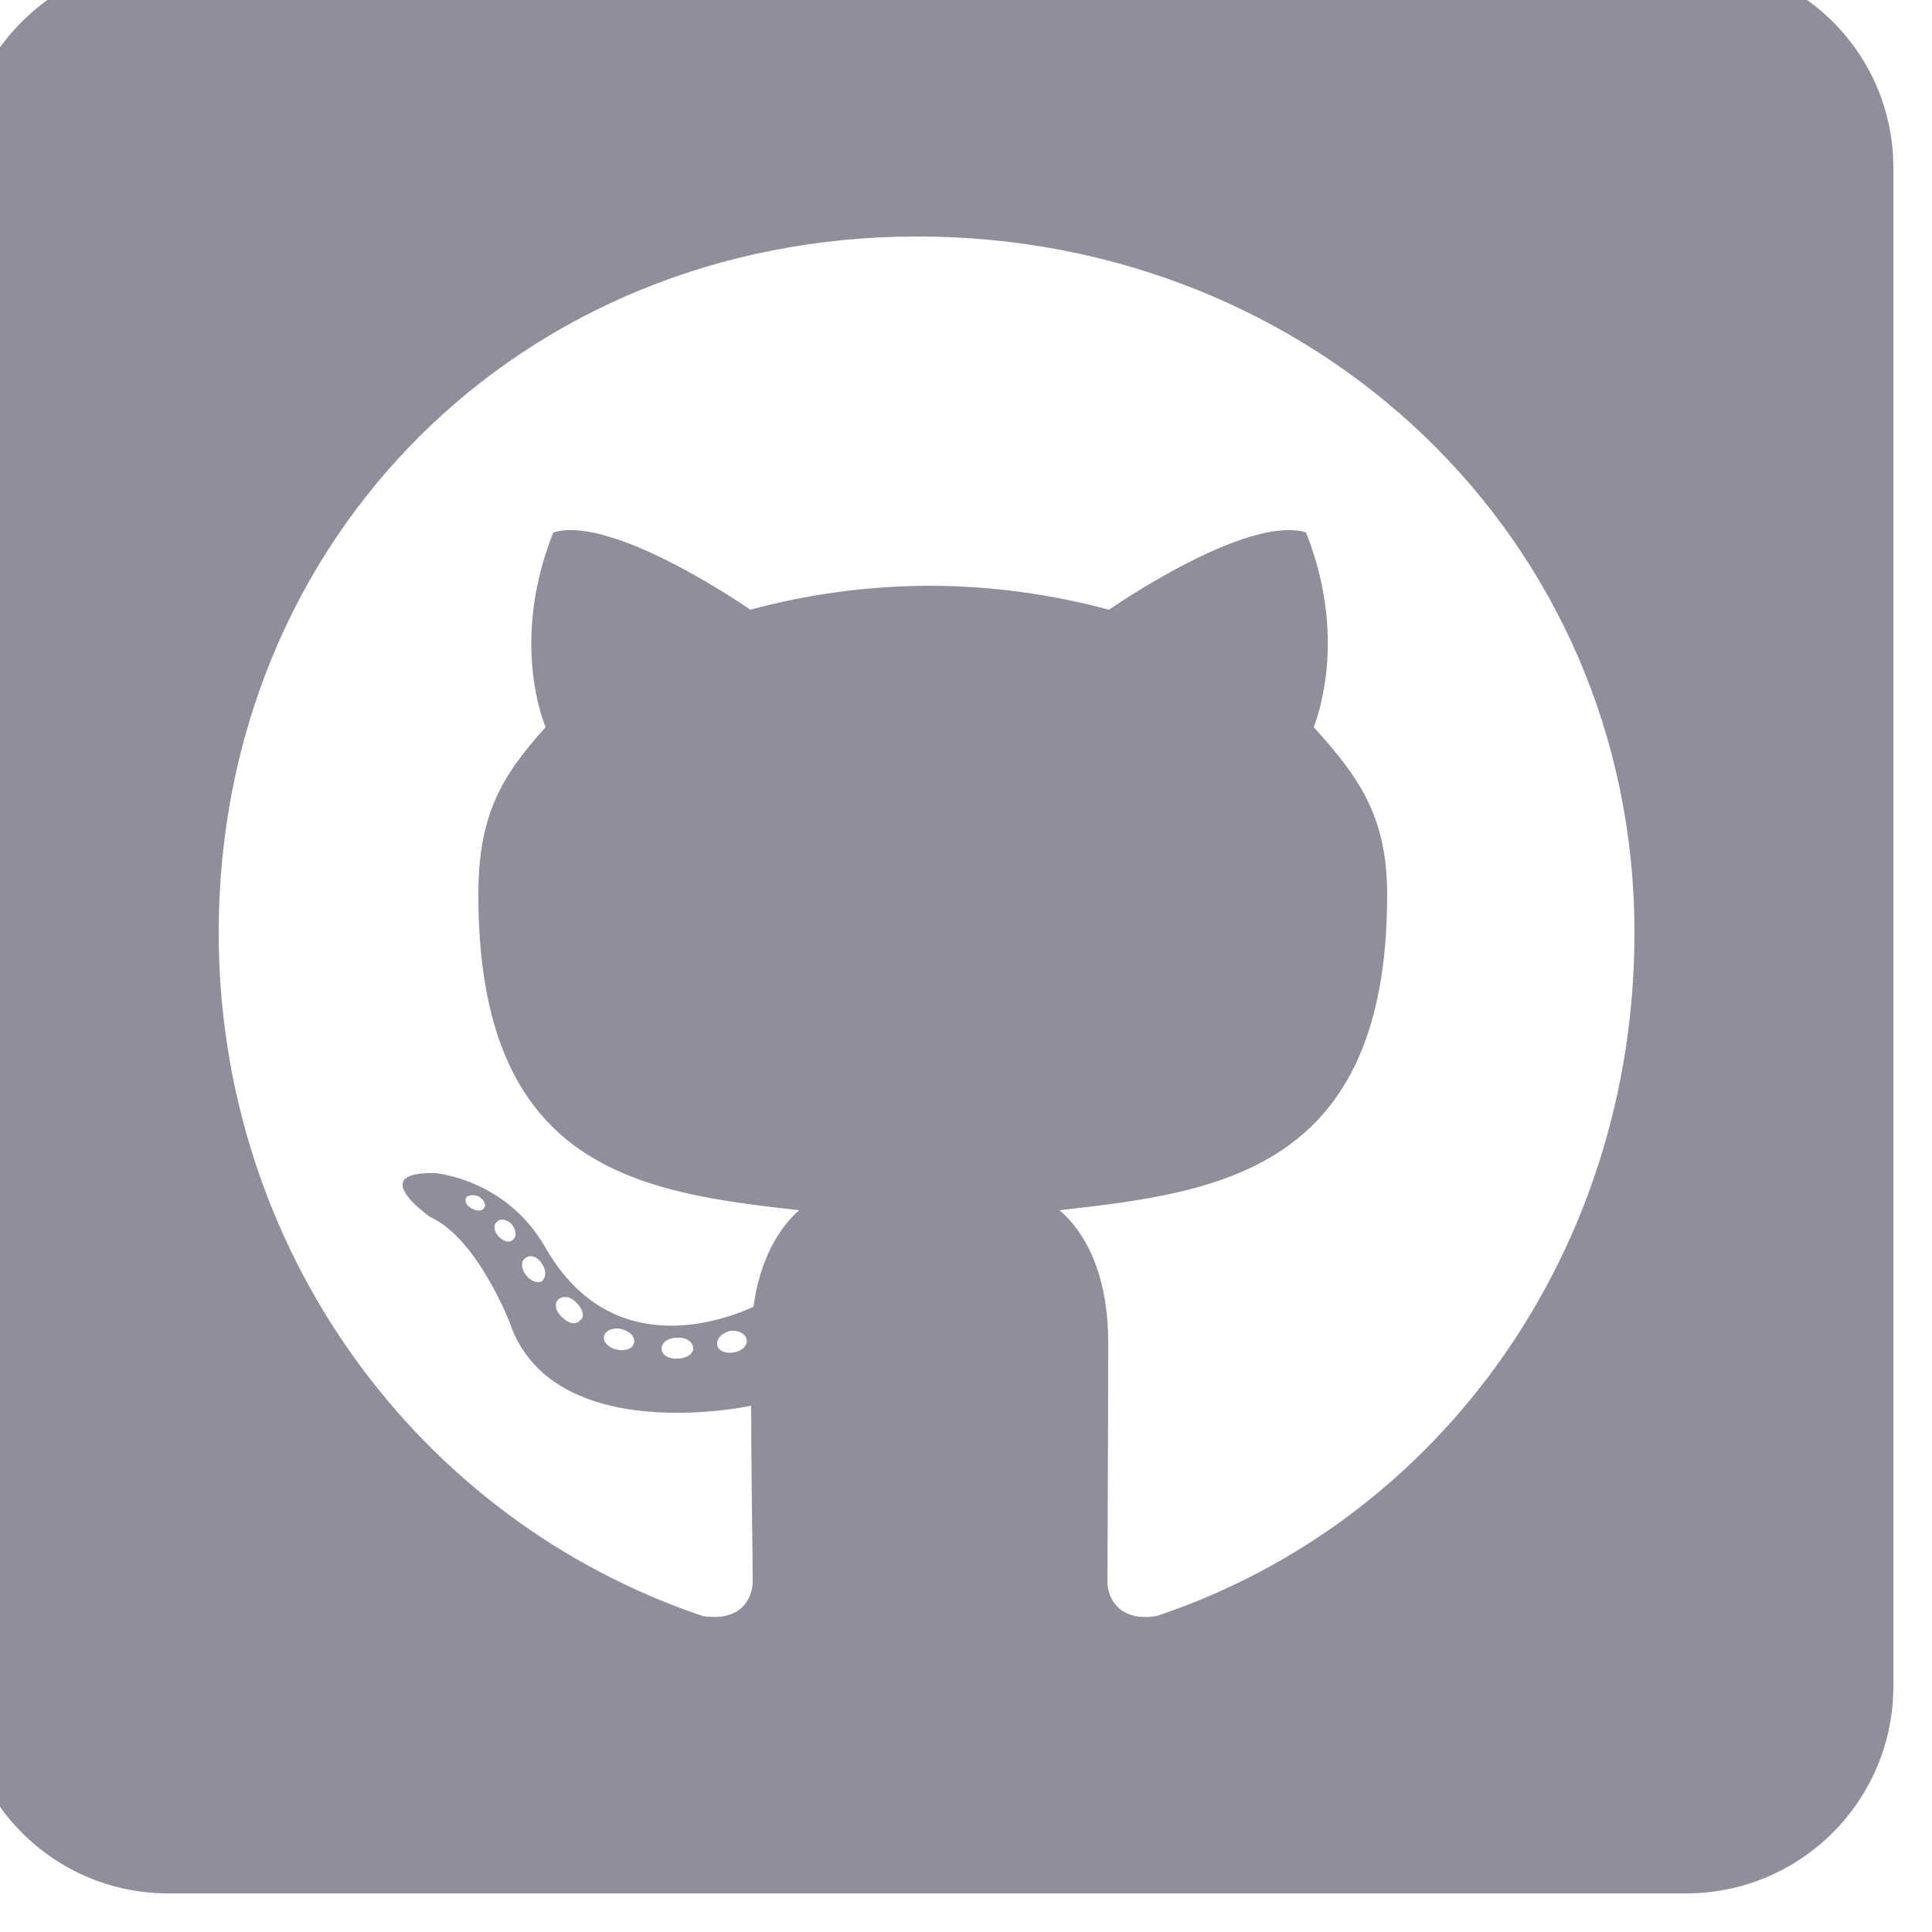<svg width="25" height="25" viewBox="0 0 25 25" fill="none" xmlns="http://www.w3.org/2000/svg" xmlns:xlink="http://www.w3.org/1999/xlink">
	<desc>
			Created with Pixso.
	</desc>
	<defs/>
	<path id="GitHub Icon" d="M21.82 -0.5L2.17 -0.5C0.7 -0.5 -0.5 0.69 -0.5 2.17L-0.5 21.82C-0.5 23.3 0.7 24.5 2.17 24.5L21.82 24.5C23.3 24.5 24.5 23.3 24.5 21.82L24.5 2.17C24.5 0.69 23.3 -0.5 21.82 -0.5ZM14.97 20.91C14.5 20.99 14.33 20.7 14.33 20.46C14.33 20.16 14.34 18.62 14.34 17.37C14.34 16.5 14.05 15.95 13.71 15.66C15.77 15.43 17.95 15.15 17.95 11.58C17.95 10.57 17.59 10.06 17 9.41C17.09 9.17 17.41 8.18 16.9 6.89C16.13 6.65 14.35 7.89 14.35 7.89C13.61 7.69 12.82 7.58 12.03 7.58C11.24 7.58 10.44 7.69 9.71 7.89C9.71 7.89 7.93 6.65 7.16 6.89C6.65 8.17 6.96 9.16 7.06 9.41C6.47 10.06 6.19 10.57 6.19 11.58C6.19 15.13 8.27 15.43 10.34 15.66C10.07 15.9 9.83 16.31 9.75 16.91C9.22 17.15 7.86 17.56 7.05 16.13C6.54 15.25 5.63 15.18 5.63 15.18C4.72 15.16 5.57 15.75 5.57 15.75C6.17 16.02 6.59 17.1 6.59 17.1C7.14 18.75 9.72 18.19 9.72 18.19C9.72 18.97 9.74 20.23 9.74 20.46C9.74 20.7 9.57 20.99 9.09 20.91C5.41 19.67 2.83 16.17 2.83 12.07C2.83 6.95 6.75 3.06 11.87 3.06C17 3.06 21.15 6.95 21.15 12.07C21.15 16.17 18.65 19.68 14.97 20.91ZM9.5 17.5C9.39 17.52 9.29 17.48 9.28 17.4C9.27 17.32 9.34 17.25 9.45 17.22C9.55 17.21 9.65 17.26 9.66 17.33C9.68 17.4 9.61 17.48 9.5 17.5ZM8.97 17.45C8.97 17.52 8.88 17.58 8.77 17.58C8.65 17.59 8.56 17.53 8.56 17.45C8.56 17.37 8.65 17.31 8.76 17.31C8.87 17.3 8.97 17.36 8.97 17.45ZM8.2 17.39C8.18 17.46 8.07 17.49 7.97 17.46C7.87 17.44 7.79 17.35 7.82 17.28C7.84 17.21 7.95 17.17 8.05 17.2C8.16 17.23 8.23 17.31 8.2 17.39ZM7.51 17.08C7.46 17.15 7.36 17.13 7.28 17.05C7.19 16.98 7.17 16.87 7.22 16.82C7.28 16.76 7.38 16.77 7.46 16.86C7.54 16.93 7.57 17.04 7.51 17.08ZM7.01 16.58C6.96 16.61 6.86 16.58 6.8 16.49C6.74 16.41 6.74 16.31 6.8 16.28C6.86 16.23 6.96 16.26 7.01 16.35C7.07 16.43 7.07 16.53 7.01 16.58ZM6.64 16.04C6.59 16.09 6.51 16.06 6.45 16C6.39 15.93 6.38 15.85 6.43 15.81C6.48 15.76 6.56 15.78 6.62 15.84C6.68 15.91 6.69 16 6.64 16.04ZM6.27 15.62C6.25 15.67 6.18 15.68 6.11 15.64C6.04 15.61 6.01 15.55 6.03 15.5C6.05 15.47 6.11 15.45 6.19 15.48C6.26 15.52 6.29 15.58 6.27 15.62Z" fill="#918E9B" fill-opacity="1" fill-rule="nonzero"/>
</svg>
